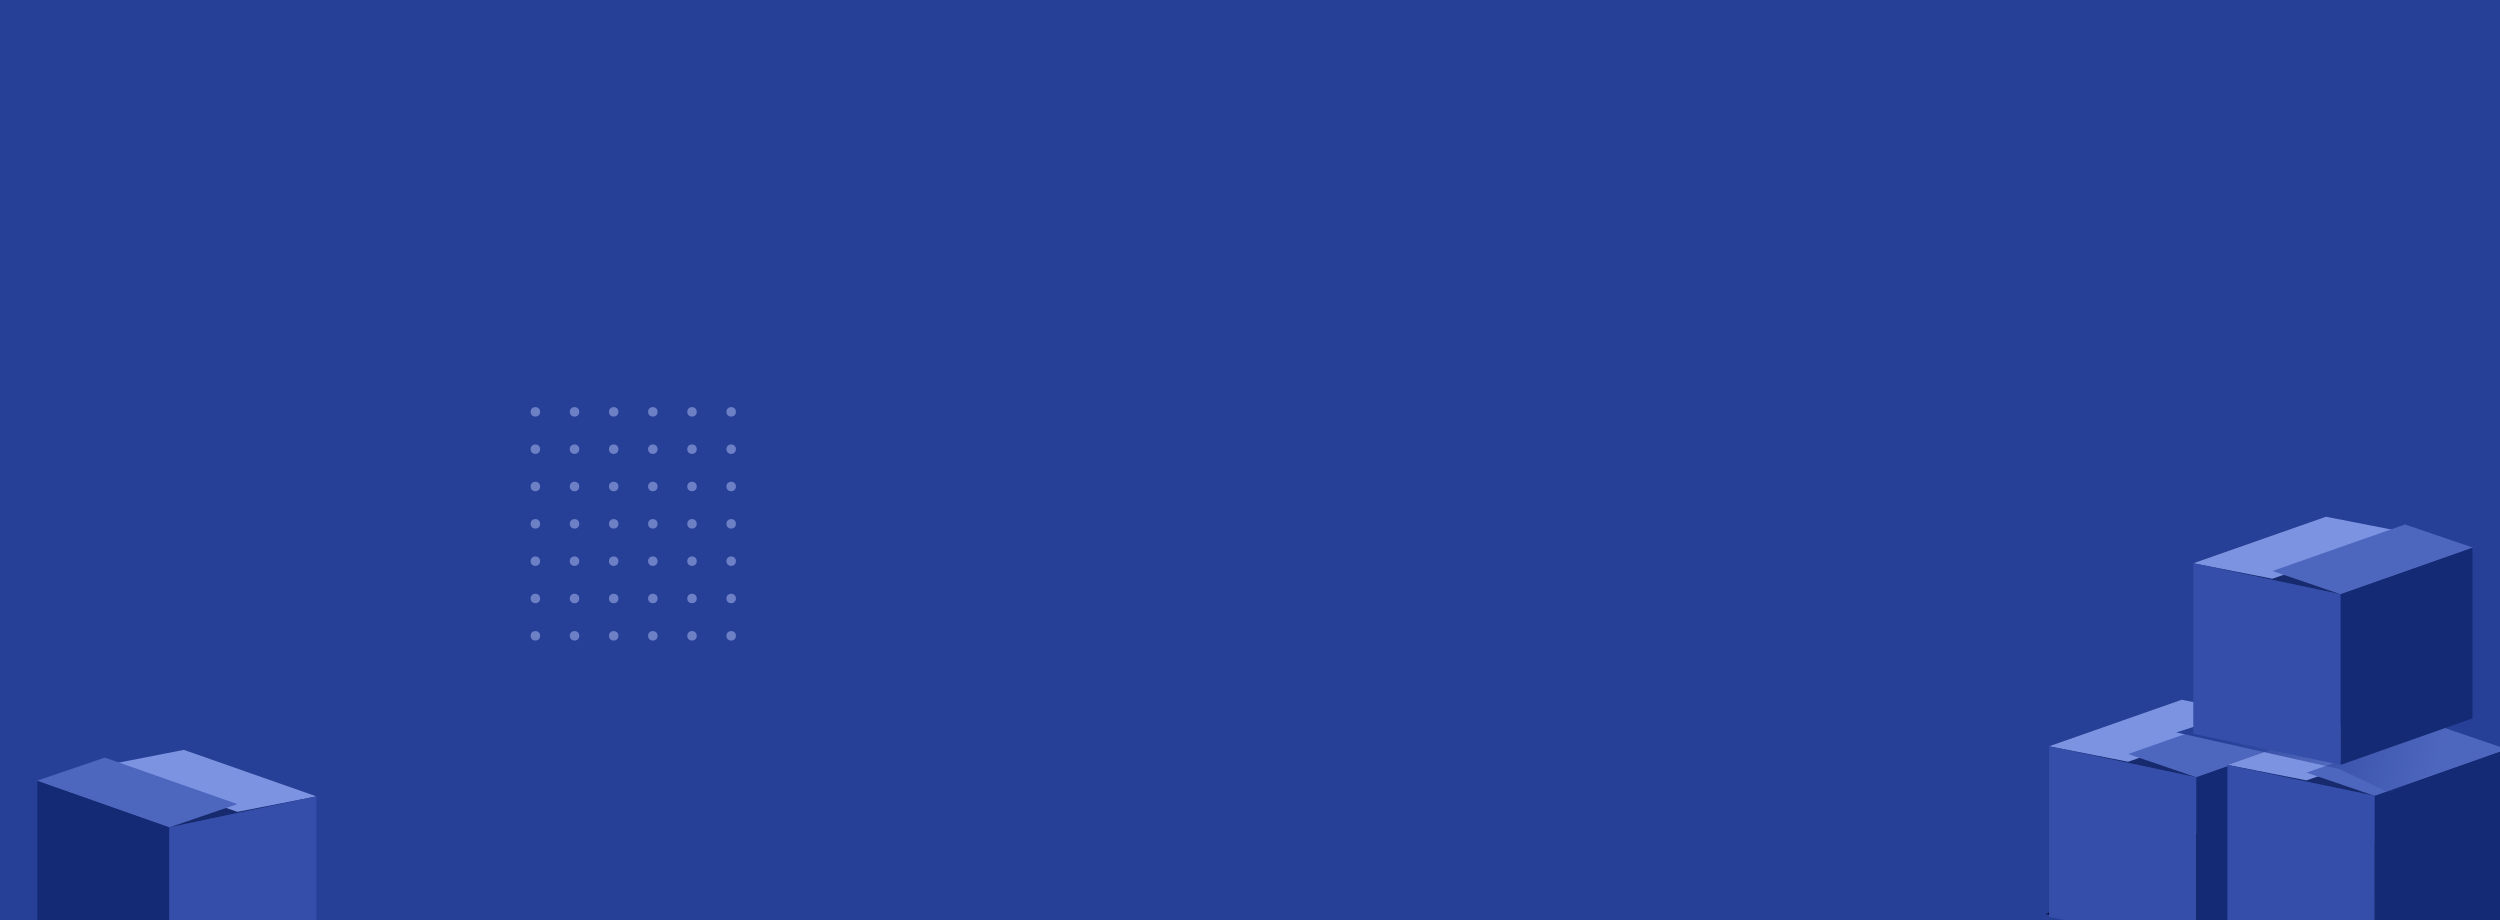 <svg width="1437" height="529" viewBox="0 0 1437 529" fill="none" xmlns="http://www.w3.org/2000/svg">
<g clip-path="url(#clip0)">
<rect width="1440" height="529" fill="#263F97"/>
<path d="M181.928 457.747L97.229 475.578L21 448.831L105.699 431L181.928 457.747Z" fill="#162A6D"/>
<path d="M181.928 457.747L136.458 466.663L60.229 439.916L105.699 431L181.928 457.747Z" fill="#7C93E2"/>
<path d="M97.23 475.578L136.459 462.204L60.23 435.457L21.001 448.831L97.23 475.578Z" fill="#4E67BE"/>
<path d="M181.929 457.746L97.23 475.577V573.65L181.929 555.818V457.746Z" fill="#344EA9"/>
<path d="M21.446 448.832L97.23 475.579V573.651L21.446 546.904V448.832Z" fill="#152A74"/>
<circle cx="307.728" cy="236.728" r="2.728" fill="#6D80C6"/>
<circle cx="330.237" cy="236.728" r="2.728" fill="#6D80C6"/>
<circle cx="352.746" cy="236.728" r="2.728" fill="#6D80C6"/>
<circle cx="375.255" cy="236.728" r="2.728" fill="#6D80C6"/>
<circle cx="397.763" cy="236.728" r="2.728" fill="#6D80C6"/>
<circle cx="420.271" cy="236.728" r="2.728" fill="#6D80C6"/>
<circle cx="307.728" cy="258.185" r="2.728" fill="#6D80C6"/>
<circle cx="330.237" cy="258.185" r="2.728" fill="#6D80C6"/>
<circle cx="352.746" cy="258.185" r="2.728" fill="#6D80C6"/>
<circle cx="375.255" cy="258.185" r="2.728" fill="#6D80C6"/>
<circle cx="397.763" cy="258.185" r="2.728" fill="#6D80C6"/>
<circle cx="420.271" cy="258.185" r="2.728" fill="#6D80C6"/>
<circle cx="307.728" cy="279.642" r="2.728" fill="#6D80C6"/>
<circle cx="330.237" cy="279.642" r="2.728" fill="#6D80C6"/>
<circle cx="352.746" cy="279.642" r="2.728" fill="#6D80C6"/>
<circle cx="375.255" cy="279.642" r="2.728" fill="#6D80C6"/>
<circle cx="397.763" cy="279.642" r="2.728" fill="#6D80C6"/>
<circle cx="420.271" cy="279.642" r="2.728" fill="#6D80C6"/>
<circle cx="307.728" cy="301.097" r="2.728" fill="#6D80C6"/>
<circle cx="330.237" cy="301.097" r="2.728" fill="#6D80C6"/>
<circle cx="352.746" cy="301.097" r="2.728" fill="#6D80C6"/>
<circle cx="375.255" cy="301.097" r="2.728" fill="#6D80C6"/>
<circle cx="397.763" cy="301.097" r="2.728" fill="#6D80C6"/>
<circle cx="420.271" cy="301.097" r="2.728" fill="#6D80C6"/>
<circle cx="307.728" cy="322.555" r="2.728" fill="#6D80C6"/>
<circle cx="330.237" cy="322.555" r="2.728" fill="#6D80C6"/>
<circle cx="352.746" cy="322.555" r="2.728" fill="#6D80C6"/>
<circle cx="375.255" cy="322.555" r="2.728" fill="#6D80C6"/>
<circle cx="397.763" cy="322.555" r="2.728" fill="#6D80C6"/>
<circle cx="420.271" cy="322.555" r="2.728" fill="#6D80C6"/>
<circle cx="307.728" cy="344.012" r="2.728" fill="#6D80C6"/>
<circle cx="330.237" cy="344.012" r="2.728" fill="#6D80C6"/>
<circle cx="352.746" cy="344.012" r="2.728" fill="#6D80C6"/>
<circle cx="375.255" cy="344.012" r="2.728" fill="#6D80C6"/>
<circle cx="397.763" cy="344.012" r="2.728" fill="#6D80C6"/>
<circle cx="420.271" cy="344.012" r="2.728" fill="#6D80C6"/>
<circle cx="307.728" cy="365.469" r="2.728" fill="#6D80C6"/>
<circle cx="330.237" cy="365.469" r="2.728" fill="#6D80C6"/>
<circle cx="352.746" cy="365.469" r="2.728" fill="#6D80C6"/>
<circle cx="375.255" cy="365.469" r="2.728" fill="#6D80C6"/>
<circle cx="397.763" cy="365.469" r="2.728" fill="#6D80C6"/>
<circle cx="420.271" cy="365.469" r="2.728" fill="#6D80C6"/>
<g filter="url(#filter0_f)">
<path d="M1463.76 489.811L1262.48 479.324L1176 525.473L1380 556.499L1524.11 567.143L1620 494.197L1463.76 489.811Z" fill="url(#paint0_linear)"/>
</g>
<path d="M1177.78 428.952L1262.48 446.783L1338.71 420.036L1254.01 402.205L1177.78 428.952Z" fill="#162A6D"/>
<path d="M1177.78 428.952L1223.25 437.868L1299.48 411.121L1254.01 402.205L1177.78 428.952Z" fill="#7C93E2"/>
<path d="M1262.48 446.783L1223.25 433.409L1299.48 406.662L1338.71 420.036L1262.48 446.783Z" fill="#4E67BE"/>
<path d="M1177.78 428.951L1262.48 446.782V544.855L1177.78 527.023V428.951Z" fill="#344EA9"/>
<path d="M1338.26 420.037L1262.48 446.784V544.856L1338.26 518.109V420.037Z" fill="#152A74"/>
<path d="M1280.31 439.651L1365.01 457.483L1441.24 430.736L1356.54 412.904L1280.31 439.651Z" fill="#162A6D"/>
<path d="M1280.31 439.651L1325.78 448.567L1402.01 421.82L1356.54 412.904L1280.31 439.651Z" fill="#7C93E2"/>
<path d="M1365.01 457.482L1325.78 444.108L1402.01 417.361L1441.24 430.735L1365.01 457.482Z" fill="#4E67BE"/>
<path d="M1280.31 439.65L1365.01 457.482V555.554L1280.31 537.723V439.65Z" fill="#344EA9"/>
<path d="M1440.79 430.736L1365.01 457.483V555.556L1440.79 528.809V430.736Z" fill="#152A74"/>
<g filter="url(#filter1_f)">
<path d="M1402.05 413.13L1296.01 406.445L1251 421L1344.5 442L1374 456L1436.5 426L1402.05 413.13Z" fill="url(#paint1_linear)"/>
</g>
<path d="M1260.7 323.747L1345.4 341.578L1421.63 314.831L1336.93 297L1260.7 323.747Z" fill="#162A6D"/>
<path d="M1260.7 323.747L1306.17 332.663L1382.4 305.916L1336.93 297L1260.7 323.747Z" fill="#7C93E2"/>
<path d="M1345.4 341.578L1306.17 328.204L1382.4 301.457L1421.63 314.831L1345.4 341.578Z" fill="#4E67BE"/>
<path d="M1260.7 323.746L1345.4 341.577V439.65L1260.7 421.818V323.746Z" fill="#344EA9"/>
<path d="M1421.18 314.832L1345.4 341.579V439.651L1421.18 412.904V314.832Z" fill="#152A74"/>
</g>
<defs>
<filter id="filter0_f" x="1127.86" y="431.18" width="540.289" height="184.108" filterUnits="userSpaceOnUse" color-interpolation-filters="sRGB">
<feFlood flood-opacity="0" result="BackgroundImageFix"/>
<feBlend mode="normal" in="SourceGraphic" in2="BackgroundImageFix" result="shape"/>
<feGaussianBlur stdDeviation="24.072" result="effect1_foregroundBlur"/>
</filter>
<filter id="filter1_f" x="1247" y="402.445" width="193.5" height="57.554" filterUnits="userSpaceOnUse" color-interpolation-filters="sRGB">
<feFlood flood-opacity="0" result="BackgroundImageFix"/>
<feBlend mode="normal" in="SourceGraphic" in2="BackgroundImageFix" result="shape"/>
<feGaussianBlur stdDeviation="2" result="effect1_foregroundBlur"/>
</filter>
<linearGradient id="paint0_linear" x1="1233.06" y1="523.011" x2="1481.36" y2="590.324" gradientUnits="userSpaceOnUse">
<stop stop-color="#060924"/>
<stop offset="1" stop-color="#080B2E" stop-opacity="0"/>
</linearGradient>
<linearGradient id="paint1_linear" x1="1270.45" y1="437.421" x2="1396.23" y2="465.461" gradientUnits="userSpaceOnUse">
<stop stop-color="#263F97"/>
<stop offset="1" stop-color="#263F97" stop-opacity="0"/>
</linearGradient>
<clipPath id="clip0">
<rect width="1437" height="529" fill="white"/>
</clipPath>
</defs>
</svg>
